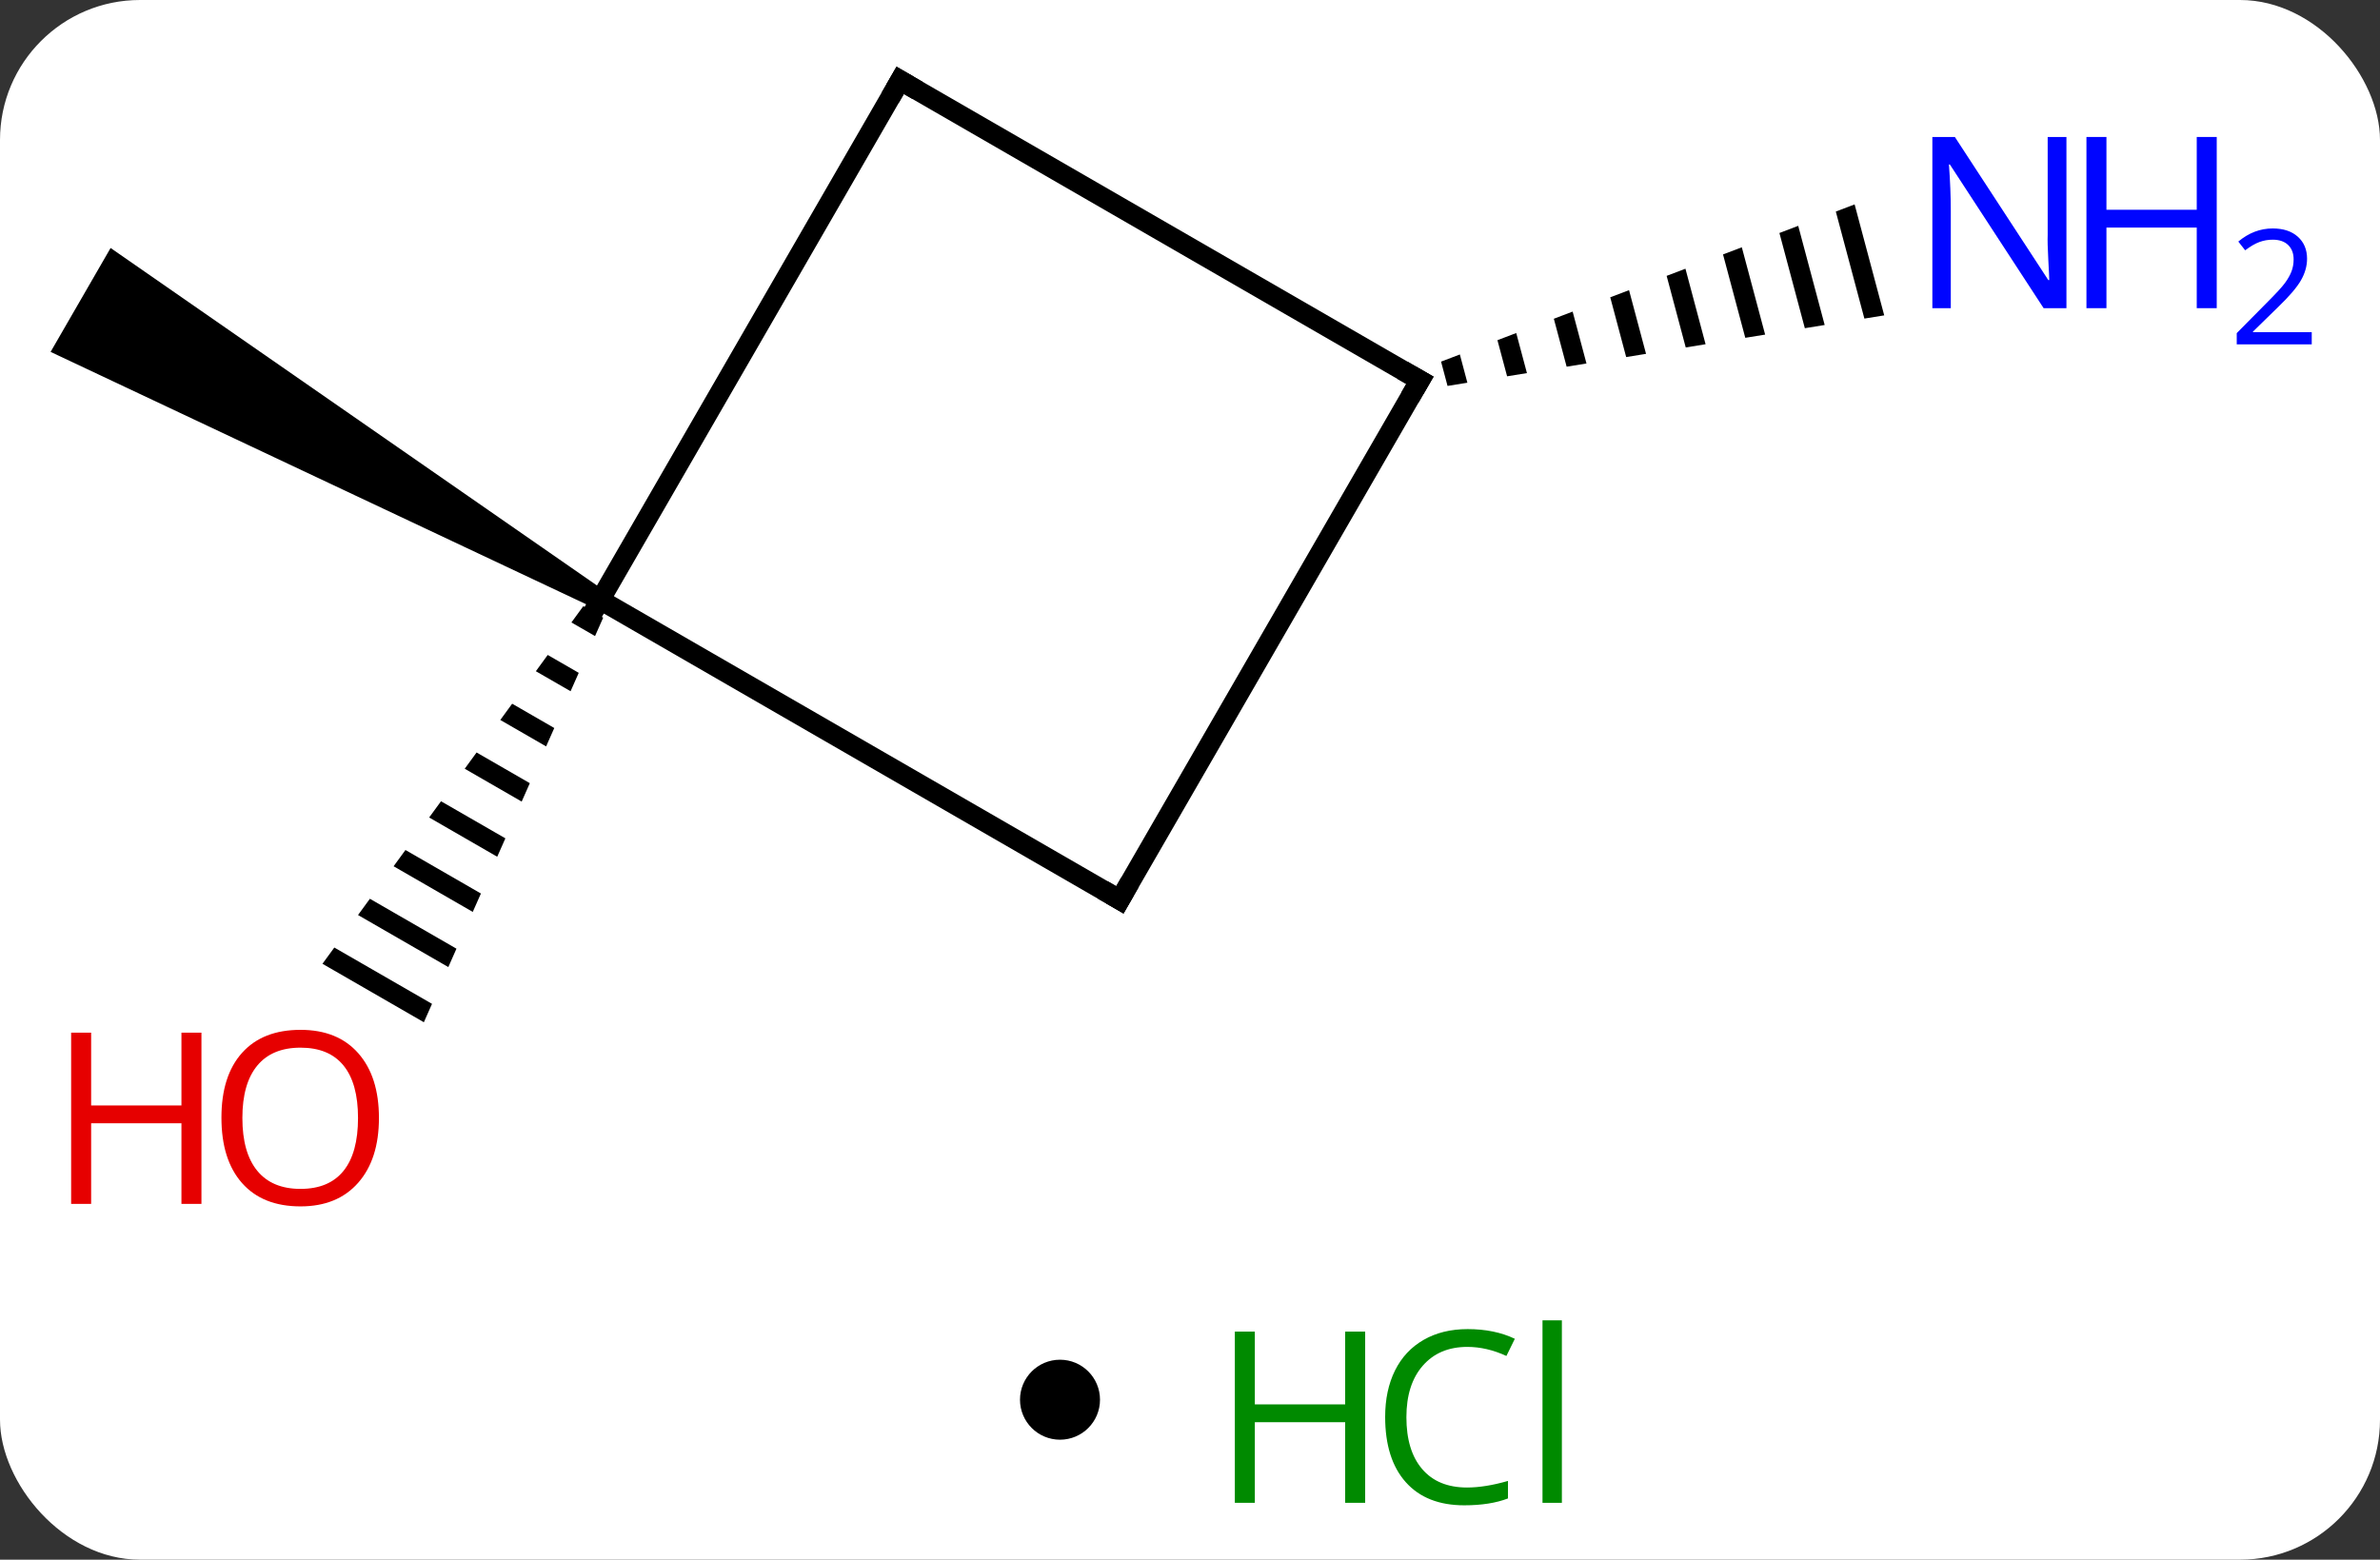 <svg width="119" viewBox="0 0 119 78" style="fill-opacity:1; color-rendering:auto; color-interpolation:auto; text-rendering:auto; stroke:black; stroke-linecap:square; stroke-miterlimit:10; shape-rendering:auto; stroke-opacity:1; fill:black; stroke-dasharray:none; font-weight:normal; stroke-width:1; font-family:'Open Sans'; font-style:normal; stroke-linejoin:miter; font-size:12; stroke-dashoffset:0; image-rendering:auto;" height="78" class="cas-substance-image" xmlns:xlink="http://www.w3.org/1999/xlink" xmlns="http://www.w3.org/2000/svg"><rect x="0" y="0" width="119" height="78" fill="#333333" stroke="none"/><svg class="cas-substance-single-component"><rect y="0" x="0" width="119" stroke="none" ry="7" rx="7" height="78" fill="white" class="cas-substance-group"/><svg y="0" x="0" width="119" viewBox="0 0 119 63" style="fill:black;" height="63" class="cas-substance-single-component-image"><svg><g><g transform="translate(52,30)" style="text-rendering:geometricPrecision; color-rendering:optimizeQuality; color-interpolation:linearRGB; stroke-linecap:butt; image-rendering:optimizeQuality;"><path style="stroke:none;" d="M-21.74 -0.433 L-22.24 0.433 L-49.47 -12.402 L-46.47 -17.598 Z"/><path style="stroke:none;" d="M-22.836 0.316 L-23.429 1.129 L-22.248 1.81 L-21.841 0.89 L-21.841 0.89 L-22.836 0.316 ZM-24.614 2.755 L-25.207 3.568 L-23.471 4.569 L-23.471 4.569 L-23.063 3.649 L-24.614 2.755 ZM-26.392 5.193 L-26.985 6.006 L-24.694 7.328 L-24.286 6.408 L-26.392 5.193 ZM-28.171 7.632 L-28.764 8.445 L-25.916 10.087 L-25.916 10.087 L-25.509 9.167 L-25.509 9.167 L-28.171 7.632 ZM-29.949 10.071 L-30.542 10.883 L-30.542 10.883 L-27.139 12.846 L-26.731 11.926 L-29.949 10.071 ZM-31.727 12.509 L-32.32 13.322 L-32.32 13.322 L-28.362 15.605 L-28.362 15.605 L-27.954 14.685 L-27.954 14.685 L-31.727 12.509 ZM-33.506 14.948 L-34.099 15.761 L-29.584 18.364 L-29.177 17.444 L-29.177 17.444 L-33.506 14.948 ZM-35.284 17.387 L-35.877 18.199 L-30.807 21.123 L-30.807 21.123 L-30.399 20.203 L-35.284 17.387 Z"/><path style="stroke:none;" d="M40.731 -19.778 L39.791 -19.42 L39.791 -19.42 L41.219 -14.068 L42.211 -14.228 L40.731 -19.778 ZM37.911 -18.706 L36.971 -18.348 L38.242 -13.587 L38.242 -13.587 L39.234 -13.747 L39.234 -13.747 L37.911 -18.706 ZM35.091 -17.633 L34.151 -17.276 L35.264 -13.106 L36.257 -13.266 L35.091 -17.633 ZM32.272 -16.561 L31.332 -16.204 L31.332 -16.204 L32.287 -12.624 L33.279 -12.785 L32.272 -16.561 ZM29.452 -15.489 L28.512 -15.132 L28.512 -15.132 L29.309 -12.143 L29.309 -12.143 L30.302 -12.304 L30.302 -12.304 L29.452 -15.489 ZM26.632 -14.417 L25.692 -14.059 L25.692 -14.059 L26.332 -11.662 L26.332 -11.662 L27.324 -11.822 L27.324 -11.822 L26.632 -14.417 ZM23.812 -13.345 L22.872 -12.987 L22.872 -12.987 L23.355 -11.181 L23.355 -11.181 L24.347 -11.341 L24.347 -11.341 L23.812 -13.345 ZM20.993 -12.273 L20.053 -11.915 L20.053 -11.915 L20.377 -10.7 L20.377 -10.7 L21.369 -10.86 L20.993 -12.273 Z"/><line y2="0" y1="-25.98" x2="-21.99" x1="-6.99" style="fill:none;"/><line y2="-10.98" y1="-25.98" x2="18.993" x1="-6.99" style="fill:none;"/><line y2="15" y1="0" x2="3.993" x1="-21.99" style="fill:none;"/><line y2="15" y1="-10.98" x2="3.993" x1="18.993" style="fill:none;"/></g><g transform="translate(52,30)" style="fill:rgb(230,0,0); text-rendering:geometricPrecision; color-rendering:optimizeQuality; image-rendering:optimizeQuality; font-family:'Open Sans'; stroke:rgb(230,0,0); color-interpolation:linearRGB;"><path style="stroke:none;" d="M-33.053 25.91 Q-33.053 27.972 -34.092 29.152 Q-35.131 30.332 -36.974 30.332 Q-38.865 30.332 -39.896 29.168 Q-40.928 28.003 -40.928 25.894 Q-40.928 23.8 -39.896 22.652 Q-38.865 21.503 -36.974 21.503 Q-35.115 21.503 -34.084 22.675 Q-33.053 23.847 -33.053 25.91 ZM-39.881 25.91 Q-39.881 27.644 -39.138 28.55 Q-38.396 29.457 -36.974 29.457 Q-35.553 29.457 -34.826 28.558 Q-34.099 27.66 -34.099 25.91 Q-34.099 24.175 -34.826 23.285 Q-35.553 22.394 -36.974 22.394 Q-38.396 22.394 -39.138 23.293 Q-39.881 24.191 -39.881 25.91 Z"/><path style="stroke:none;" d="M-41.928 30.207 L-42.928 30.207 L-42.928 26.175 L-47.443 26.175 L-47.443 30.207 L-48.443 30.207 L-48.443 21.644 L-47.443 21.644 L-47.443 25.285 L-42.928 25.285 L-42.928 21.644 L-41.928 21.644 L-41.928 30.207 Z"/><path style="fill:rgb(0,5,255); stroke:none;" d="M51.322 -14.588 L50.181 -14.588 L45.493 -21.775 L45.447 -21.775 Q45.54 -20.51 45.54 -19.463 L45.54 -14.588 L44.618 -14.588 L44.618 -23.15 L45.743 -23.15 L50.415 -15.994 L50.462 -15.994 Q50.462 -16.15 50.415 -17.01 Q50.368 -17.869 50.384 -18.244 L50.384 -23.15 L51.322 -23.15 L51.322 -14.588 Z"/><path style="fill:rgb(0,5,255); stroke:none;" d="M58.837 -14.588 L57.837 -14.588 L57.837 -18.619 L53.322 -18.619 L53.322 -14.588 L52.322 -14.588 L52.322 -23.15 L53.322 -23.15 L53.322 -19.51 L57.837 -19.51 L57.837 -23.15 L58.837 -23.15 L58.837 -14.588 Z"/><path style="fill:rgb(0,5,255); stroke:none;" d="M63.587 -12.778 L59.837 -12.778 L59.837 -13.341 L61.337 -14.857 Q62.025 -15.544 62.243 -15.841 Q62.462 -16.138 62.572 -16.419 Q62.681 -16.7 62.681 -17.028 Q62.681 -17.482 62.407 -17.747 Q62.134 -18.013 61.634 -18.013 Q61.29 -18.013 60.97 -17.896 Q60.65 -17.778 60.259 -17.482 L59.915 -17.919 Q60.697 -18.575 61.634 -18.575 Q62.431 -18.575 62.892 -18.161 Q63.353 -17.747 63.353 -17.06 Q63.353 -16.513 63.048 -15.982 Q62.743 -15.45 61.9 -14.638 L60.65 -13.419 L60.65 -13.388 L63.587 -13.388 L63.587 -12.778 Z"/></g><g transform="translate(52,30)" style="stroke-linecap:butt; font-size:8.4px; text-rendering:geometricPrecision; color-rendering:optimizeQuality; image-rendering:optimizeQuality; font-family:'Open Sans'; color-interpolation:linearRGB; stroke-miterlimit:5;"><path style="fill:none;" d="M-7.24 -25.547 L-6.99 -25.98 L-6.557 -25.73"/><path style="fill:none;" d="M-22.24 0.433 L-21.99 0 L-22.423 -0.25"/><path style="fill:none;" d="M18.56 -11.23 L18.993 -10.98 L18.743 -10.547"/><path style="fill:none;" d="M3.56 14.75 L3.993 15 L4.243 14.567"/></g></g></svg></svg><svg y="63" x="51" class="cas-substance-saf"><svg y="5" x="0" width="4" style="fill:black;" height="4" class="cas-substance-saf-dot"><circle stroke="none" r="2" fill="black" cy="2" cx="2"/></svg><svg y="0" x="8" width="22" style="fill:black;" height="15" class="cas-substance-saf-image"><svg><g><g transform="translate(6,8)" style="fill:rgb(0,138,0); text-rendering:geometricPrecision; color-rendering:optimizeQuality; image-rendering:optimizeQuality; font-family:'Open Sans'; stroke:rgb(0,138,0); color-interpolation:linearRGB;"><path style="stroke:none;" d="M3.258 4.156 L2.258 4.156 L2.258 0.125 L-2.258 0.125 L-2.258 4.156 L-3.258 4.156 L-3.258 -4.406 L-2.258 -4.406 L-2.258 -0.766 L2.258 -0.766 L2.258 -4.406 L3.258 -4.406 L3.258 4.156 Z"/><path style="stroke:none;" d="M8.367 -3.641 Q6.961 -3.641 6.141 -2.703 Q5.32 -1.766 5.32 -0.125 Q5.32 1.547 6.109 2.469 Q6.898 3.391 8.352 3.391 Q9.258 3.391 10.398 3.062 L10.398 3.938 Q9.508 4.281 8.211 4.281 Q6.32 4.281 5.289 3.125 Q4.258 1.969 4.258 -0.141 Q4.258 -1.469 4.75 -2.461 Q5.242 -3.453 6.18 -3.992 Q7.117 -4.531 8.383 -4.531 Q9.727 -4.531 10.742 -4.047 L10.32 -3.188 Q9.336 -3.641 8.367 -3.641 ZM13.094 4.156 L12.125 4.156 L12.125 -4.969 L13.094 -4.969 L13.094 4.156 Z"/></g></g></svg></svg></svg></svg></svg>